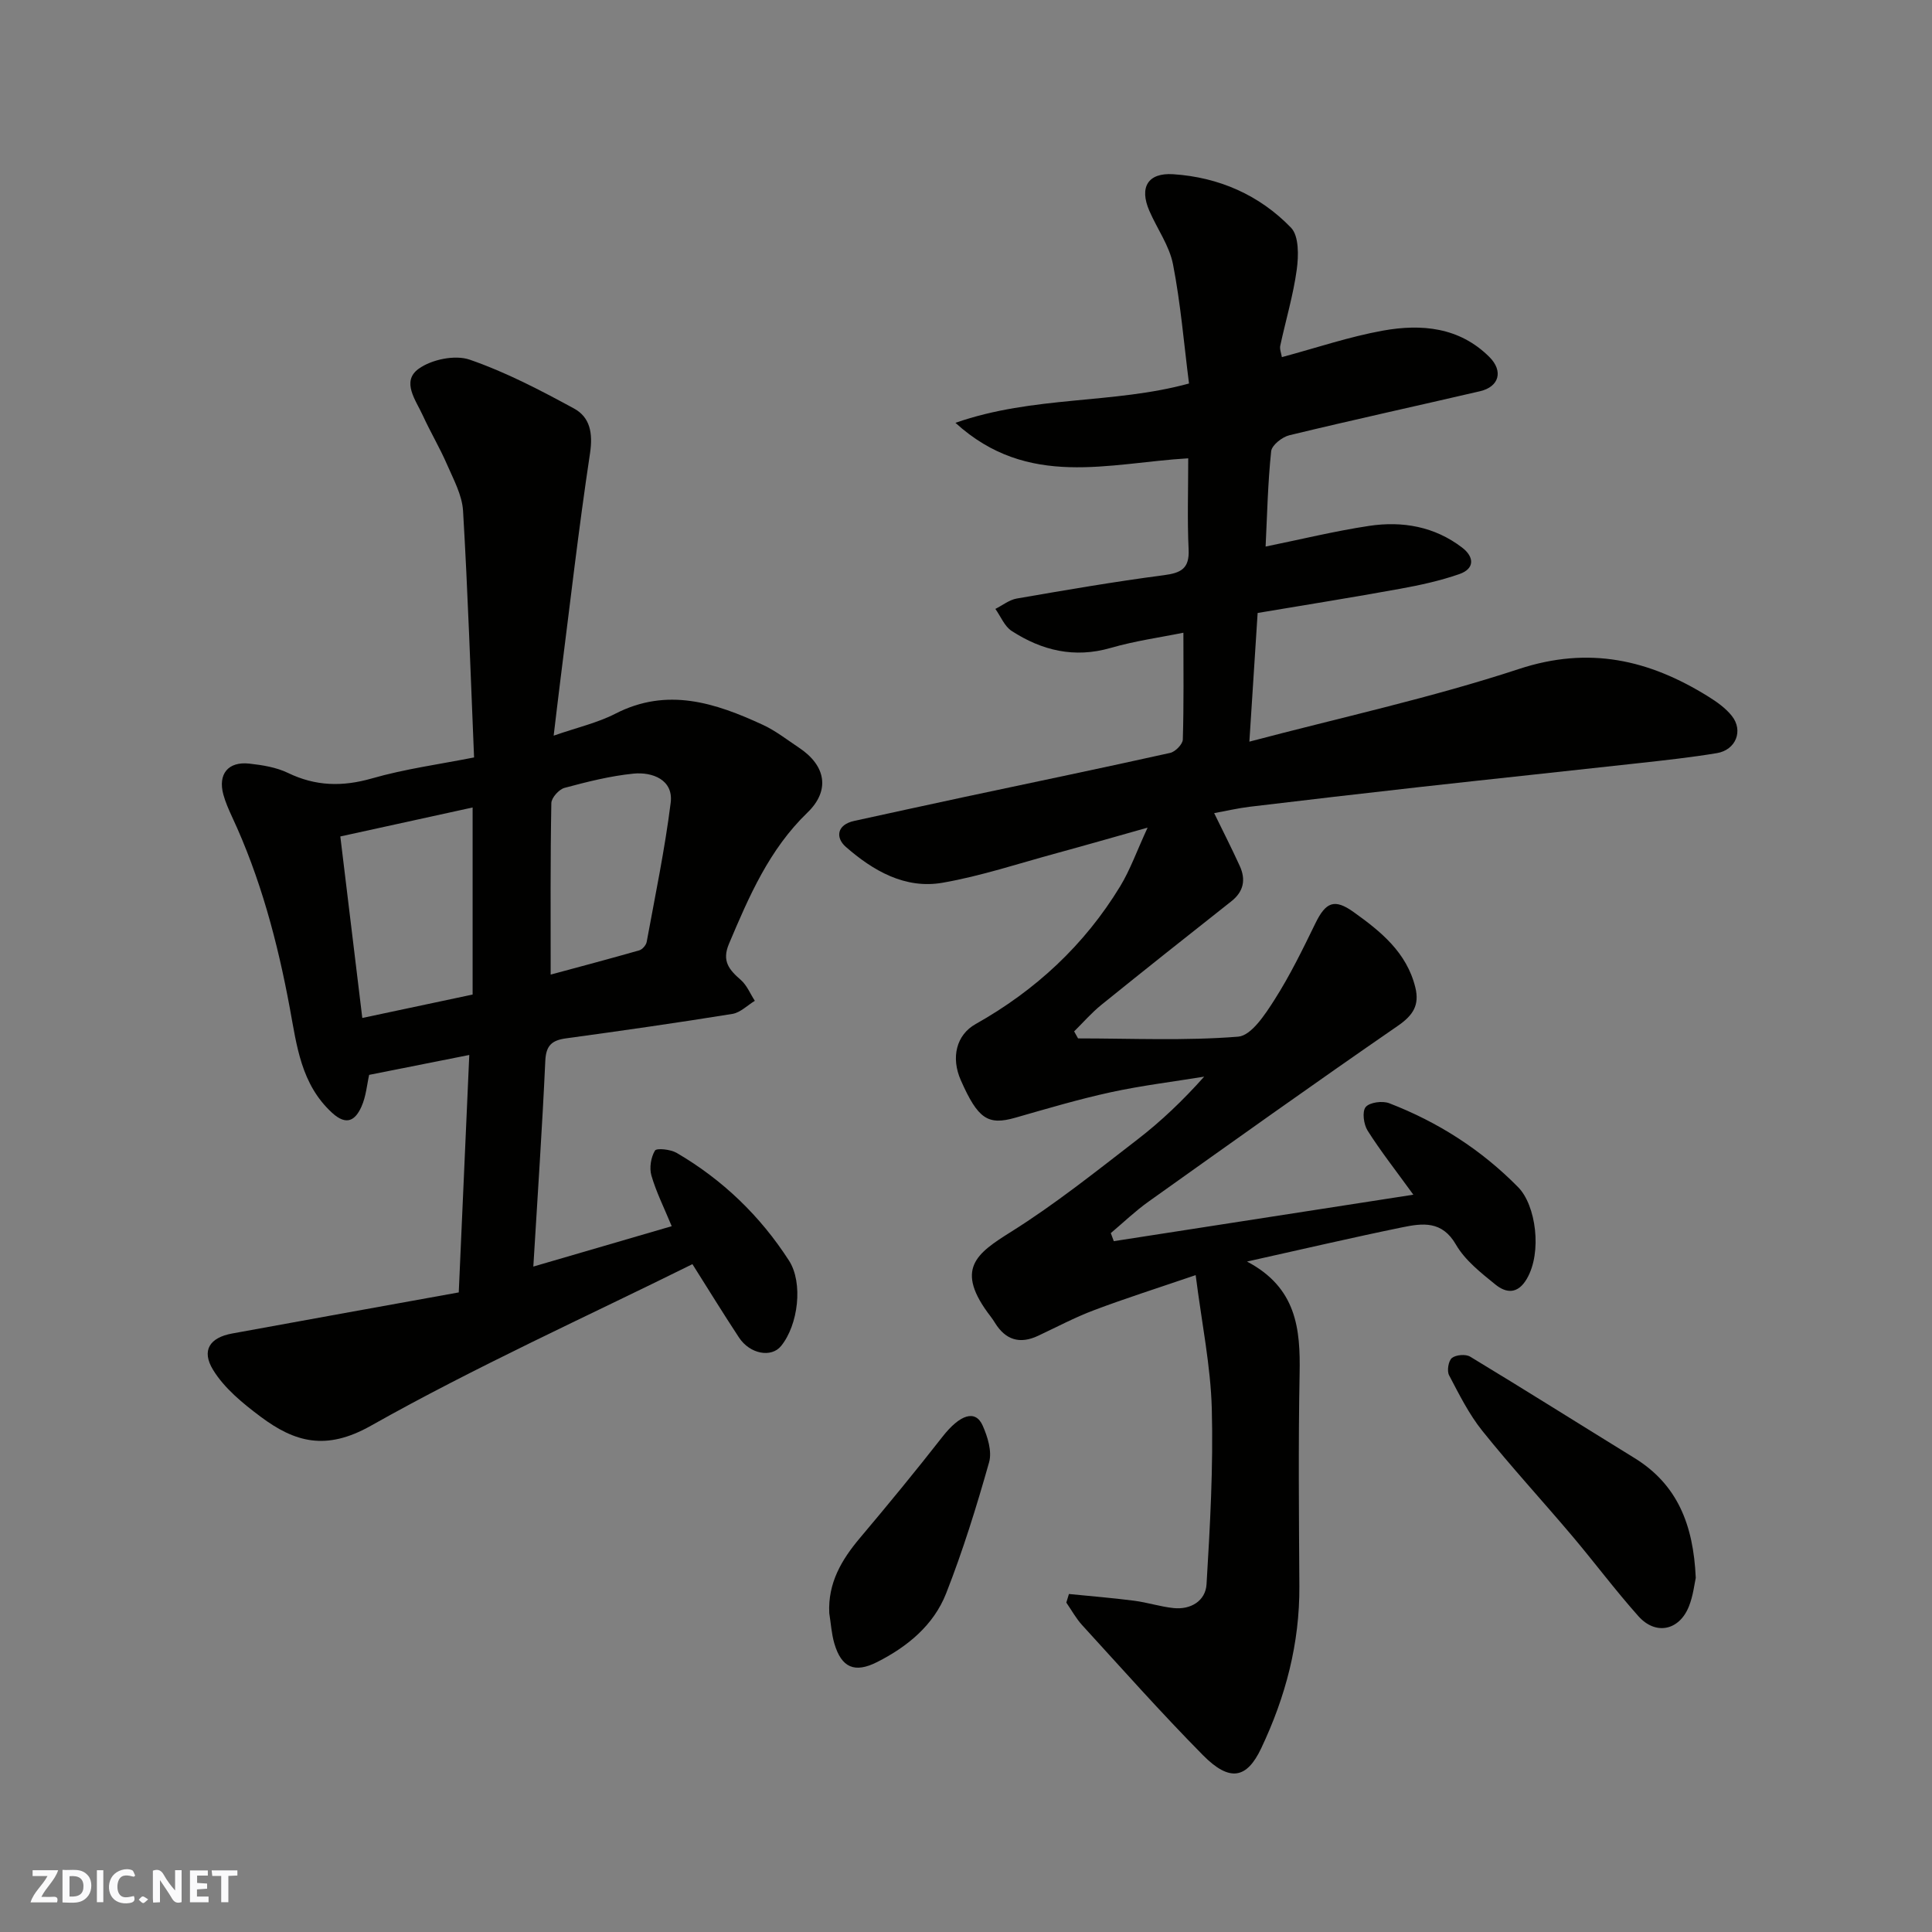<svg enable-background="new 0 0 400 400" viewBox="0 0 400 400" xmlns="http://www.w3.org/2000/svg"><rect x="0" y="0" width="400" height="400" fill="#808080" stroke="none"/><g fill="#fafafb"><path d="m37.59 393.81c-.92.31-1.52.05-2-.78-.7-1.2-1.52-2.34-2.47-3.78v4.59c-.55.03-.95.05-1.41.07-.03-.37-.06-.64-.06-.91 0-1.91 0-3.81 0-5.7 1.13-.41 1.77-.03 2.29.91.62 1.11 1.38 2.14 2.31 3.19v-4.2h1.35v6.61z"/><path d="m12.94 393.88v-6.75c1.9.19 3.93-.54 5.37 1.29.8 1.01.78 2.88.03 3.97-1.37 1.97-3.4 1.51-5.4 1.49m1.45-1.22c2.04.12 2.92-.58 2.89-2.21-.03-1.51-.98-2.19-2.89-2z"/><path d="m11.81 393.87h-5.49c.68-2.18 2.47-3.48 3.51-5.45h-3.08v-1.21h5.29c-.71 2.13-2.44 3.48-3.47 5.51.86 0 1.63.04 2.39-.01.79-.05 1.14.21.85 1.16"/><path d="m39.33 393.86v-6.61h3.7v1.07h-2.22v1.52c.68.04 1.34.09 2.07.13v1.07c-.72.05-1.38.09-2.1.14v1.48h2.4v1.19h-3.85z"/><path d="m27.71 388.56c-1.15-.3-2.46-.61-3.1.64-.37.73-.41 1.93-.06 2.67.63 1.35 1.99.93 3.17.68.35.94-.01 1.32-.93 1.46-1.62.25-3.05-.27-3.76-1.48-.73-1.24-.6-3.03.31-4.17.88-1.11 2.71-1.7 4-1.16.32.13.44.74.65 1.12-.1.08-.19.16-.28.24"/><path d="m49.15 387.24v1.07c-.59.02-1.17.05-1.87.08v5.44h-1.48v-5.44h-1.85c-.05-.4-.08-.73-.13-1.15z"/><path d="m20.06 387.21h1.33v6.62h-1.33z"/><path d="m30.68 393.25c-.49.38-.8.79-1.05.76-.32-.05-.6-.45-.9-.7.26-.24.51-.64.8-.67.29-.04.62.3 1.15.61"/></g><path d="m265.4 73.94c7.14-1.92 13.94-4.23 20.93-5.49 7.96-1.43 15.83-.73 22.03 5.46 2.94 2.94 2.01 6.17-1.94 7.09-13.16 3.06-26.36 5.94-39.49 9.12-1.48.36-3.62 2.05-3.75 3.31-.69 6.55-.83 13.16-1.15 19.73 7.23-1.47 14.28-3.2 21.42-4.28 6.89-1.04 13.57.12 19.28 4.5 2.5 1.92 2.64 4.36-.59 5.48-3.96 1.38-8.12 2.29-12.26 3.04-9.79 1.78-19.62 3.35-29.5 5.01-.57 8.82-1.11 17.31-1.71 26.64 18.88-4.99 37.65-9.07 55.8-15.04 14.54-4.79 26.95-1.91 39.16 5.67 1.79 1.11 3.63 2.41 4.92 4.03 2.45 3.07.84 7.07-3.1 7.72-5.32.88-10.7 1.47-16.06 2.06-15.16 1.68-30.32 3.27-45.48 4.96-11.73 1.31-23.45 2.68-35.17 4.08-2.41.29-4.78.85-7.36 1.32 1.78 3.65 3.62 7.26 5.3 10.94 1.28 2.81.83 5.28-1.74 7.31-9 7.1-17.99 14.23-26.91 21.44-2.03 1.64-3.77 3.65-5.64 5.5.27.48.54.97.81 1.45 11.06 0 22.16.52 33.15-.36 2.74-.22 5.6-4.63 7.54-7.67 3.2-5.02 5.83-10.43 8.45-15.8 2.15-4.4 3.94-5.17 7.91-2.33 5.64 4.03 11 8.36 12.78 15.61.89 3.65-.45 5.76-3.61 7.94-17.34 11.95-34.48 24.19-51.64 36.41-2.75 1.96-5.21 4.33-7.8 6.51.21.56.41 1.11.62 1.67 20.47-3.17 40.93-6.35 62.02-9.62-3.68-5.08-6.8-9.04-9.48-13.28-.81-1.29-1.16-3.94-.39-4.87.81-.98 3.47-1.33 4.87-.79 10.11 3.9 19.09 9.64 26.72 17.41 3.64 3.7 4.99 13.41 1.78 18.93-1.89 3.25-4.29 3-6.51 1.2-3.01-2.44-6.3-5.02-8.18-8.28-2.88-4.99-6.93-4.42-11.09-3.57-10.35 2.12-20.64 4.53-32.16 7.09 10.28 5.41 11.07 13.96 10.89 23.22-.28 14.66-.14 29.33-.05 43.99.07 11.85-2.84 22.88-7.9 33.56-2.98 6.3-6.51 7.05-12.08 1.41-8.6-8.7-16.73-17.87-24.99-26.9-1.27-1.39-2.2-3.11-3.28-4.67.18-.59.36-1.18.54-1.78 4.5.45 9 .81 13.48 1.39 2.74.35 5.41 1.23 8.15 1.52 3.61.39 6.65-1.5 6.86-4.91.73-12.1 1.41-24.25 1.09-36.36-.24-8.88-2.08-17.72-3.34-27.66-7.94 2.71-14.56 4.81-21.05 7.26-3.96 1.49-7.73 3.5-11.57 5.3-3.8 1.79-6.75.86-8.94-2.69-.26-.42-.53-.83-.83-1.22-7.68-9.93-2.97-13.13 4.21-17.64 9.1-5.71 17.56-12.48 26.09-19.06 4.91-3.78 9.42-8.08 13.85-13.04-6.44 1.05-12.94 1.84-19.3 3.22-6.67 1.45-13.23 3.4-19.8 5.28-5.67 1.62-7.73.28-11.28-7.75-2.08-4.69-.94-9.39 3.05-11.63 12.41-6.98 22.54-16.36 29.94-28.53 2.08-3.42 3.43-7.28 5.68-12.15-7.06 1.99-12.93 3.68-18.84 5.29-7.85 2.13-15.62 4.73-23.6 6.12-7.77 1.36-14.41-2.49-20.06-7.44-2.11-1.85-1.91-4.56 1.76-5.36 7.63-1.66 15.25-3.34 22.89-4.97 14.18-3.02 28.37-5.96 42.52-9.11 1.07-.24 2.59-1.79 2.62-2.77.22-7.21.12-14.43.12-22.11-4.7.95-9.99 1.68-15.07 3.15-7.52 2.17-14.23.53-20.49-3.52-1.48-.96-2.26-3.01-3.37-4.56 1.47-.74 2.88-1.88 4.43-2.15 10.12-1.75 20.26-3.5 30.44-4.83 3.59-.47 5.33-1.37 5.14-5.34-.29-6.11-.08-12.24-.08-18.86-16.43.95-33.13 6.38-48.2-7.35 16.24-5.67 32.64-3.83 48.36-8.14-1.05-8.26-1.73-16.56-3.31-24.67-.75-3.86-3.29-7.36-4.9-11.08-2.12-4.88-.31-7.92 4.94-7.58 9.45.62 17.85 4.3 24.39 11.07 1.66 1.72 1.58 5.82 1.19 8.67-.72 5.3-2.28 10.48-3.41 15.73-.17.73.19 1.56.33 2.4z" fill="#010100"/><path d="m98.15 156.82c-.73-17.38-1.28-34.23-2.28-51.05-.19-3.26-1.97-6.5-3.32-9.61-1.49-3.45-3.44-6.7-5-10.12-1.44-3.16-4.52-7.06-.87-9.69 2.68-1.93 7.52-2.93 10.55-1.89 7.49 2.58 14.63 6.32 21.62 10.12 3.32 1.81 3.93 5.11 3.31 9.25-2.37 15.69-4.17 31.47-6.17 47.22-.45 3.53-.85 7.06-1.36 11.26 4.89-1.7 9.08-2.65 12.78-4.55 10.75-5.52 20.69-2.24 30.53 2.31 2.64 1.22 5 3.08 7.45 4.71 5.65 3.74 6.51 8.9 1.78 13.46-7.91 7.63-12.09 17.34-16.25 27.18-1.52 3.6.07 5.38 2.46 7.47 1.26 1.1 1.95 2.86 2.9 4.32-1.55.94-3.01 2.45-4.66 2.71-11.45 1.85-22.94 3.49-34.43 5.06-2.88.4-4.14 1.42-4.29 4.63-.64 13.98-1.6 27.95-2.48 42.62 9.84-2.87 19.21-5.61 28.65-8.36-1.59-3.85-3.21-7.07-4.2-10.48-.46-1.58-.11-3.77.73-5.17.34-.57 3.24-.26 4.49.47 9.52 5.56 17.3 13.05 23.26 22.3 2.97 4.6 1.93 13.32-1.65 17.7-2.01 2.46-6.44 1.66-8.7-1.77-3.32-5.04-6.47-10.18-9.64-15.19-22.04 10.92-44.86 21.22-66.58 33.46-9.31 5.25-15.77 3.4-22.84-1.89-3.66-2.74-7.47-5.85-9.81-9.66-2.51-4.08-.67-6.71 3.92-7.55 15.53-2.85 31.07-5.64 46.93-8.51.75-16.81 1.45-32.8 2.18-49.16-7.07 1.4-13.71 2.73-20.73 4.12-.45 1.95-.63 4.44-1.6 6.59-1.26 2.8-3.06 4.03-6.08 1.26-6.43-5.91-7.3-13.87-8.75-21.69-2.53-13.65-6.08-27-11.98-39.64-.68-1.47-1.34-2.98-1.77-4.53-1.17-4.26.97-6.92 5.38-6.43 2.72.3 5.58.76 8 1.93 5.72 2.76 11.25 2.88 17.35 1.14 6.83-1.97 13.93-2.92 21.17-4.35zm-.3 49.09c0-13.1 0-25.73 0-38.73-9.05 1.98-17.89 3.92-27.39 6 1.56 12.88 3.05 25.21 4.55 37.58 7.89-1.68 15.34-3.26 22.84-4.85zm16.16-4.13c5.87-1.59 12.12-3.24 18.34-5.02.64-.18 1.42-1.08 1.54-1.75 1.76-9.59 3.76-19.17 4.97-28.83.59-4.76-3.82-6.39-7.69-6.01-4.82.48-9.6 1.69-14.29 2.95-1.15.31-2.71 2.05-2.73 3.15-.22 11.73-.14 23.46-.14 35.51z" fill="#010100"/><path d="m351.09 326.68c-.27 1.2-.53 3.68-1.42 5.91-1.99 5-6.88 6.04-10.46 2.02-4.79-5.37-9.11-11.17-13.76-16.67-6.15-7.27-12.61-14.29-18.56-21.71-2.77-3.46-4.8-7.55-6.88-11.51-.47-.9-.13-2.97.59-3.56.83-.67 2.85-.84 3.78-.28 11.41 6.9 22.69 14.01 34.04 21 8.79 5.43 12.18 13.67 12.67 24.8z" fill="#010100"/><path d="m171.69 333.99c-.3-6.25 2.54-11.05 6.36-15.58 5.81-6.89 11.54-13.86 17.09-20.96 3.58-4.57 6.81-5.71 8.32-2.28 1.02 2.31 1.96 5.33 1.32 7.58-2.59 9.16-5.42 18.3-8.9 27.16-2.59 6.57-7.99 11.02-14.28 14.2-4.64 2.35-7.38 1.19-8.86-3.85-.59-2.03-.71-4.18-1.05-6.27z" fill="#010100"/></svg>